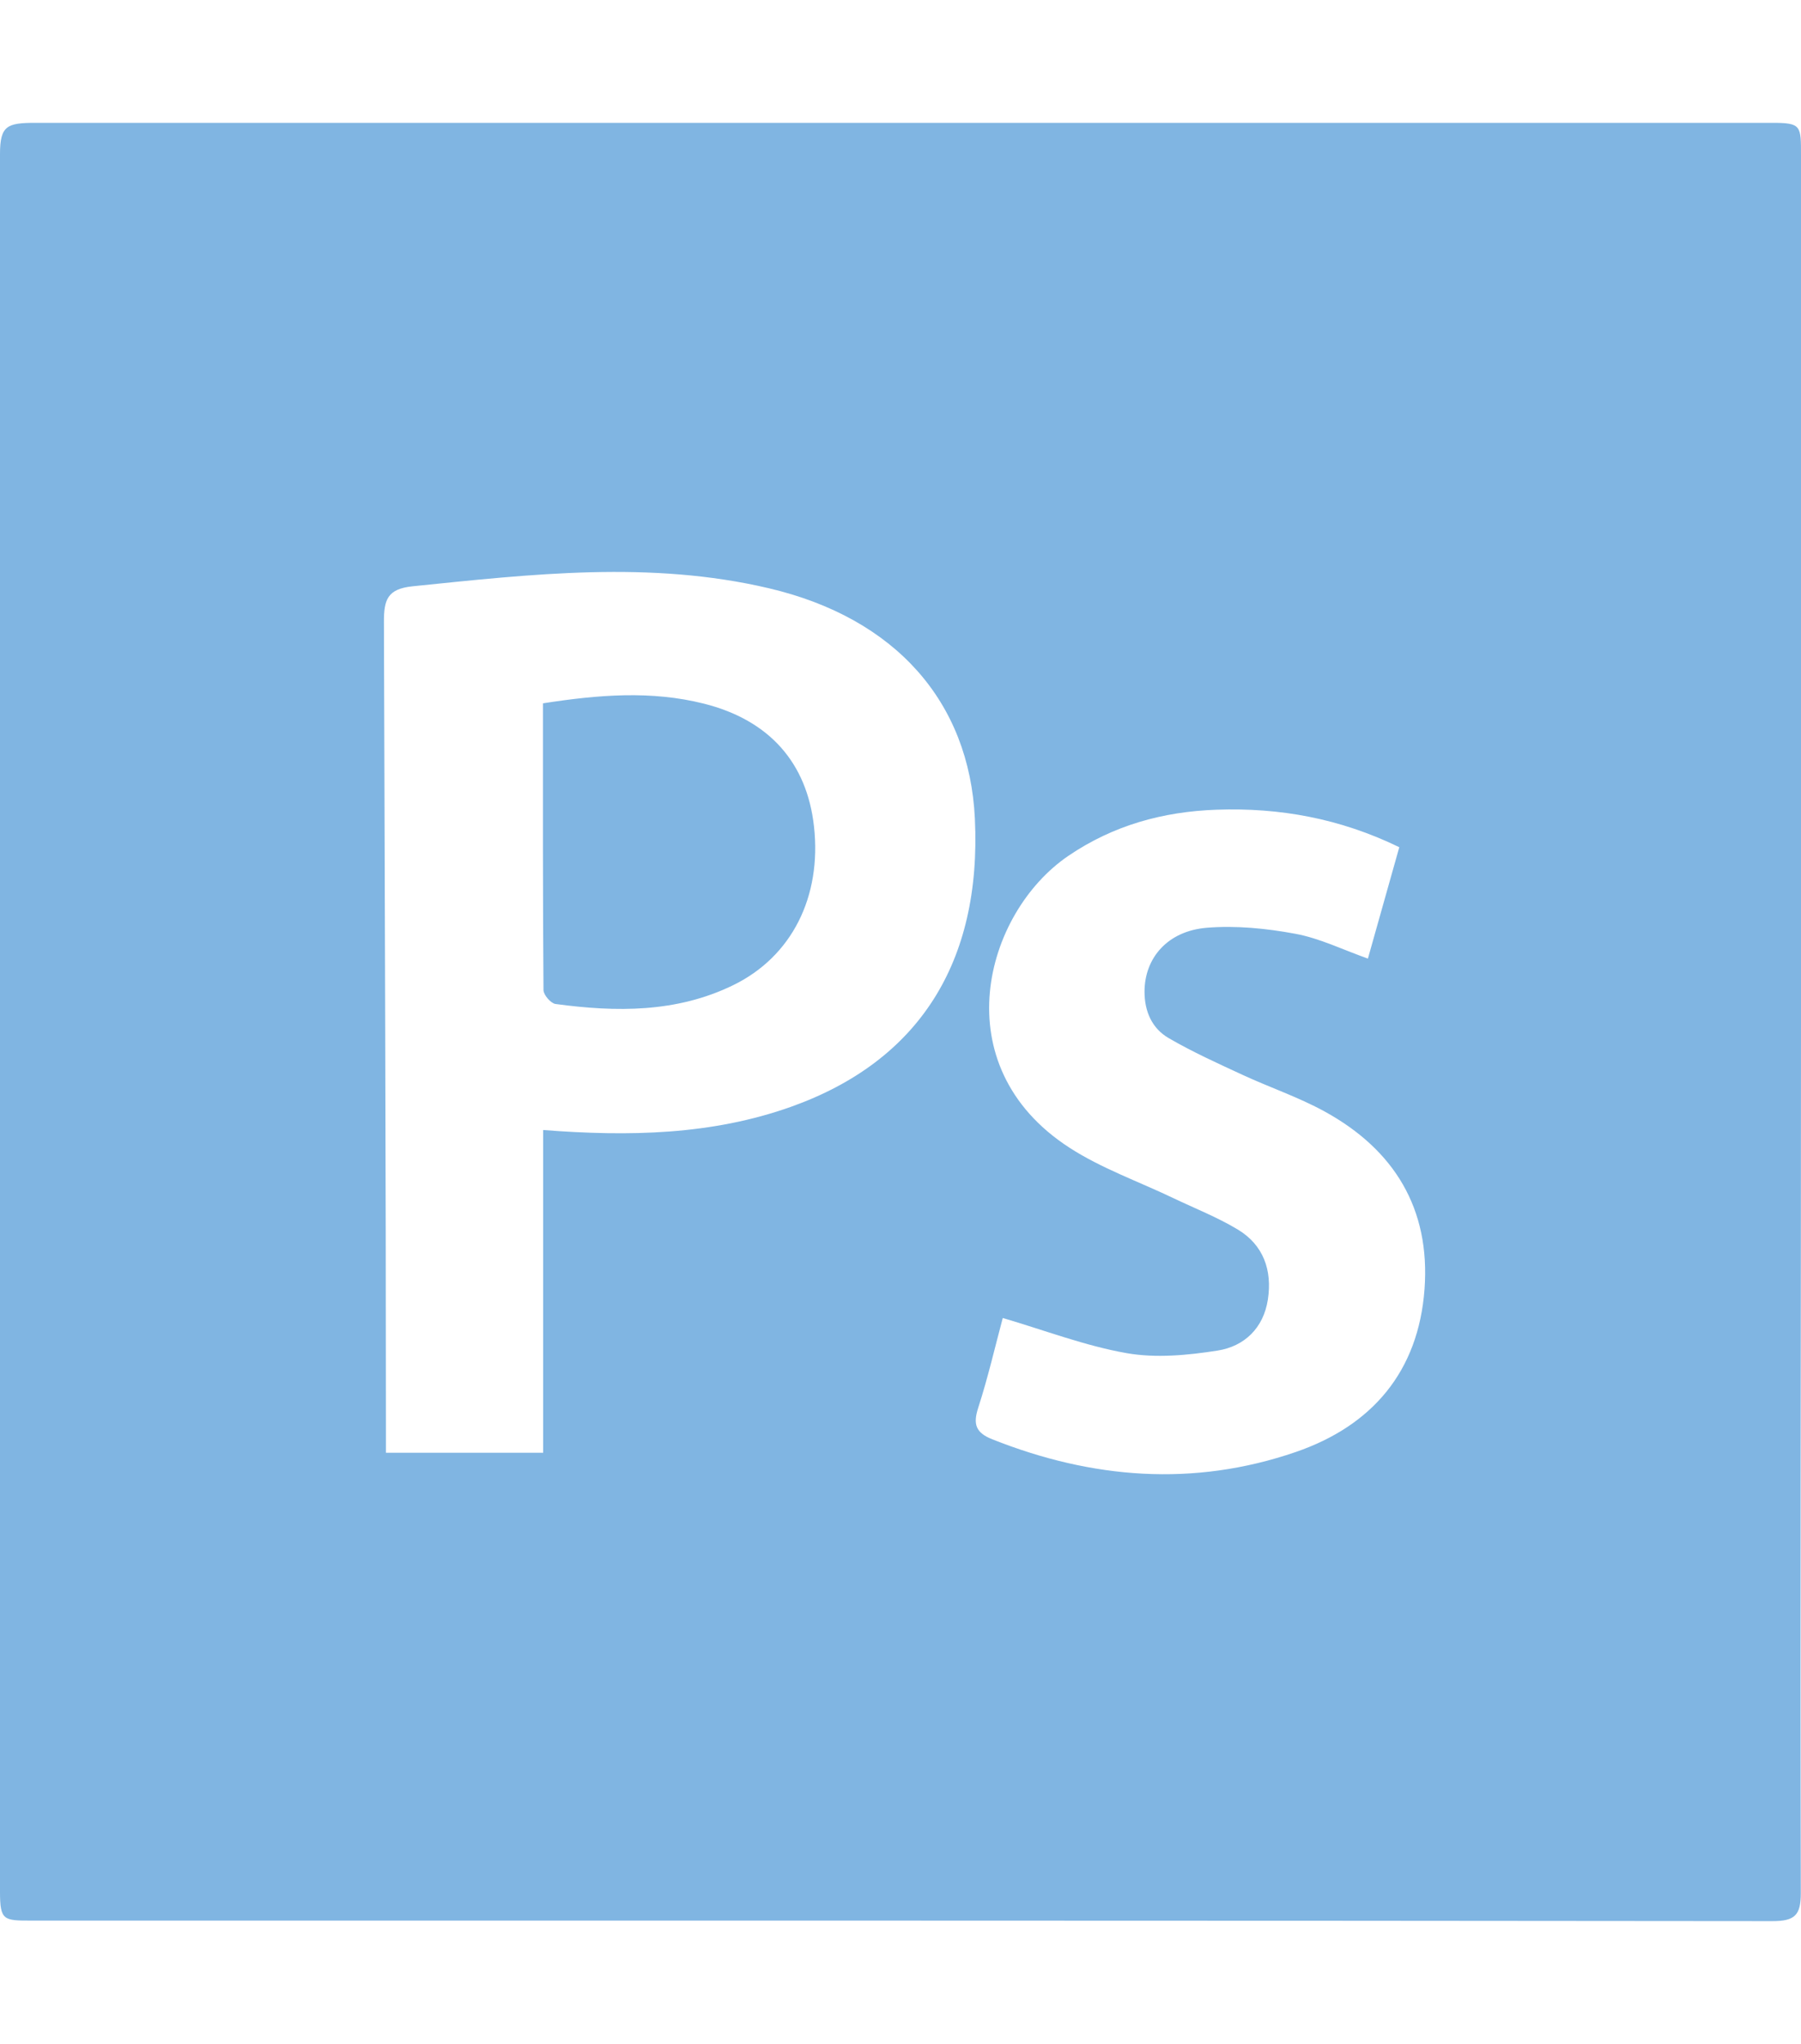 <?xml version="1.0" encoding="UTF-8" standalone="no"?><!-- Generator: Gravit.io --><svg xmlns="http://www.w3.org/2000/svg" xmlns:xlink="http://www.w3.org/1999/xlink" style="isolation:isolate" viewBox="0 0 107.9 122.4" width="107.9pt" height="122.4pt"><defs><clipPath id="_clipPath_RVrpIu8aqDSPdFN82Zx4T3pLjFYRfp3X"><rect width="107.9" height="122.4"/></clipPath></defs><g clip-path="url(#_clipPath_RVrpIu8aqDSPdFN82Zx4T3pLjFYRfp3X)"><path d=" M 42.172 42.137 C 39.019 41.345 35.861 41.599 32.529 42.118 C 32.529 47.946 32.517 53.617 32.561 59.288 C 32.563 59.578 32.999 60.084 33.281 60.122 C 36.915 60.613 40.528 60.652 43.926 58.996 C 47.442 57.283 49.232 53.702 48.768 49.498 C 48.347 45.669 46.08 43.119 42.172 42.137 Z  M 107.9 61.274 L 107.9 9.313 C 107.9 7.518 107.92 7.356 106.177 7.356 L 2.123 7.356 C 0.428 7.356 0 7.518 0 9.228 L 0 113.282 C 0 115.01 0.216 115.013 1.892 115.013 C 36.621 115.013 71.454 115.005 106.183 115.044 C 107.53 115.046 107.891 114.687 107.888 113.367 C 107.842 96.002 107.9 78.637 107.9 61.274 Z  M 47.401 66.275 C 42.642 67.972 37.679 68.067 32.541 67.669 L 32.541 86.996 L 23.121 86.996 L 23.121 85.796 C 23.121 69.615 23.047 53.436 23.002 37.256 C 22.996 35.912 23.21 35.263 24.724 35.109 C 31.859 34.38 38.954 33.559 46.048 35.223 C 53.675 37.01 58.072 42.052 58.406 49.019 C 58.82 57.646 55.029 63.555 47.401 66.275 L 47.401 66.275 Z  M 85.345 77.197 C 84.982 82.139 82.196 85.384 77.625 86.953 C 71.509 89.052 65.427 88.565 59.449 86.19 C 58.471 85.8 58.281 85.307 58.604 84.309 C 59.193 82.488 59.623 80.616 60.077 78.926 C 62.604 79.668 65.007 80.593 67.497 81.031 C 69.255 81.34 71.155 81.158 72.942 80.878 C 74.544 80.627 75.697 79.539 75.96 77.82 C 76.227 76.072 75.7 74.558 74.157 73.628 C 72.931 72.89 71.58 72.361 70.284 71.742 C 68.201 70.746 65.98 69.965 64.058 68.719 C 56.496 63.815 58.958 54.69 64.004 51.253 C 66.704 49.415 69.692 48.6 72.891 48.488 C 76.653 48.356 80.275 49.005 83.833 50.734 L 81.953 57.404 C 80.463 56.877 79.076 56.192 77.612 55.919 C 75.874 55.596 74.052 55.415 72.298 55.558 C 69.947 55.751 68.57 57.373 68.57 59.386 C 68.57 60.578 69.022 61.587 70.016 62.165 C 71.443 62.994 72.957 63.679 74.457 64.373 C 76.081 65.124 77.795 65.701 79.358 66.559 C 83.528 68.845 85.699 72.382 85.345 77.197 Z " fill-rule="evenodd" fill="rgb(128,181,226)"/></g></svg>
